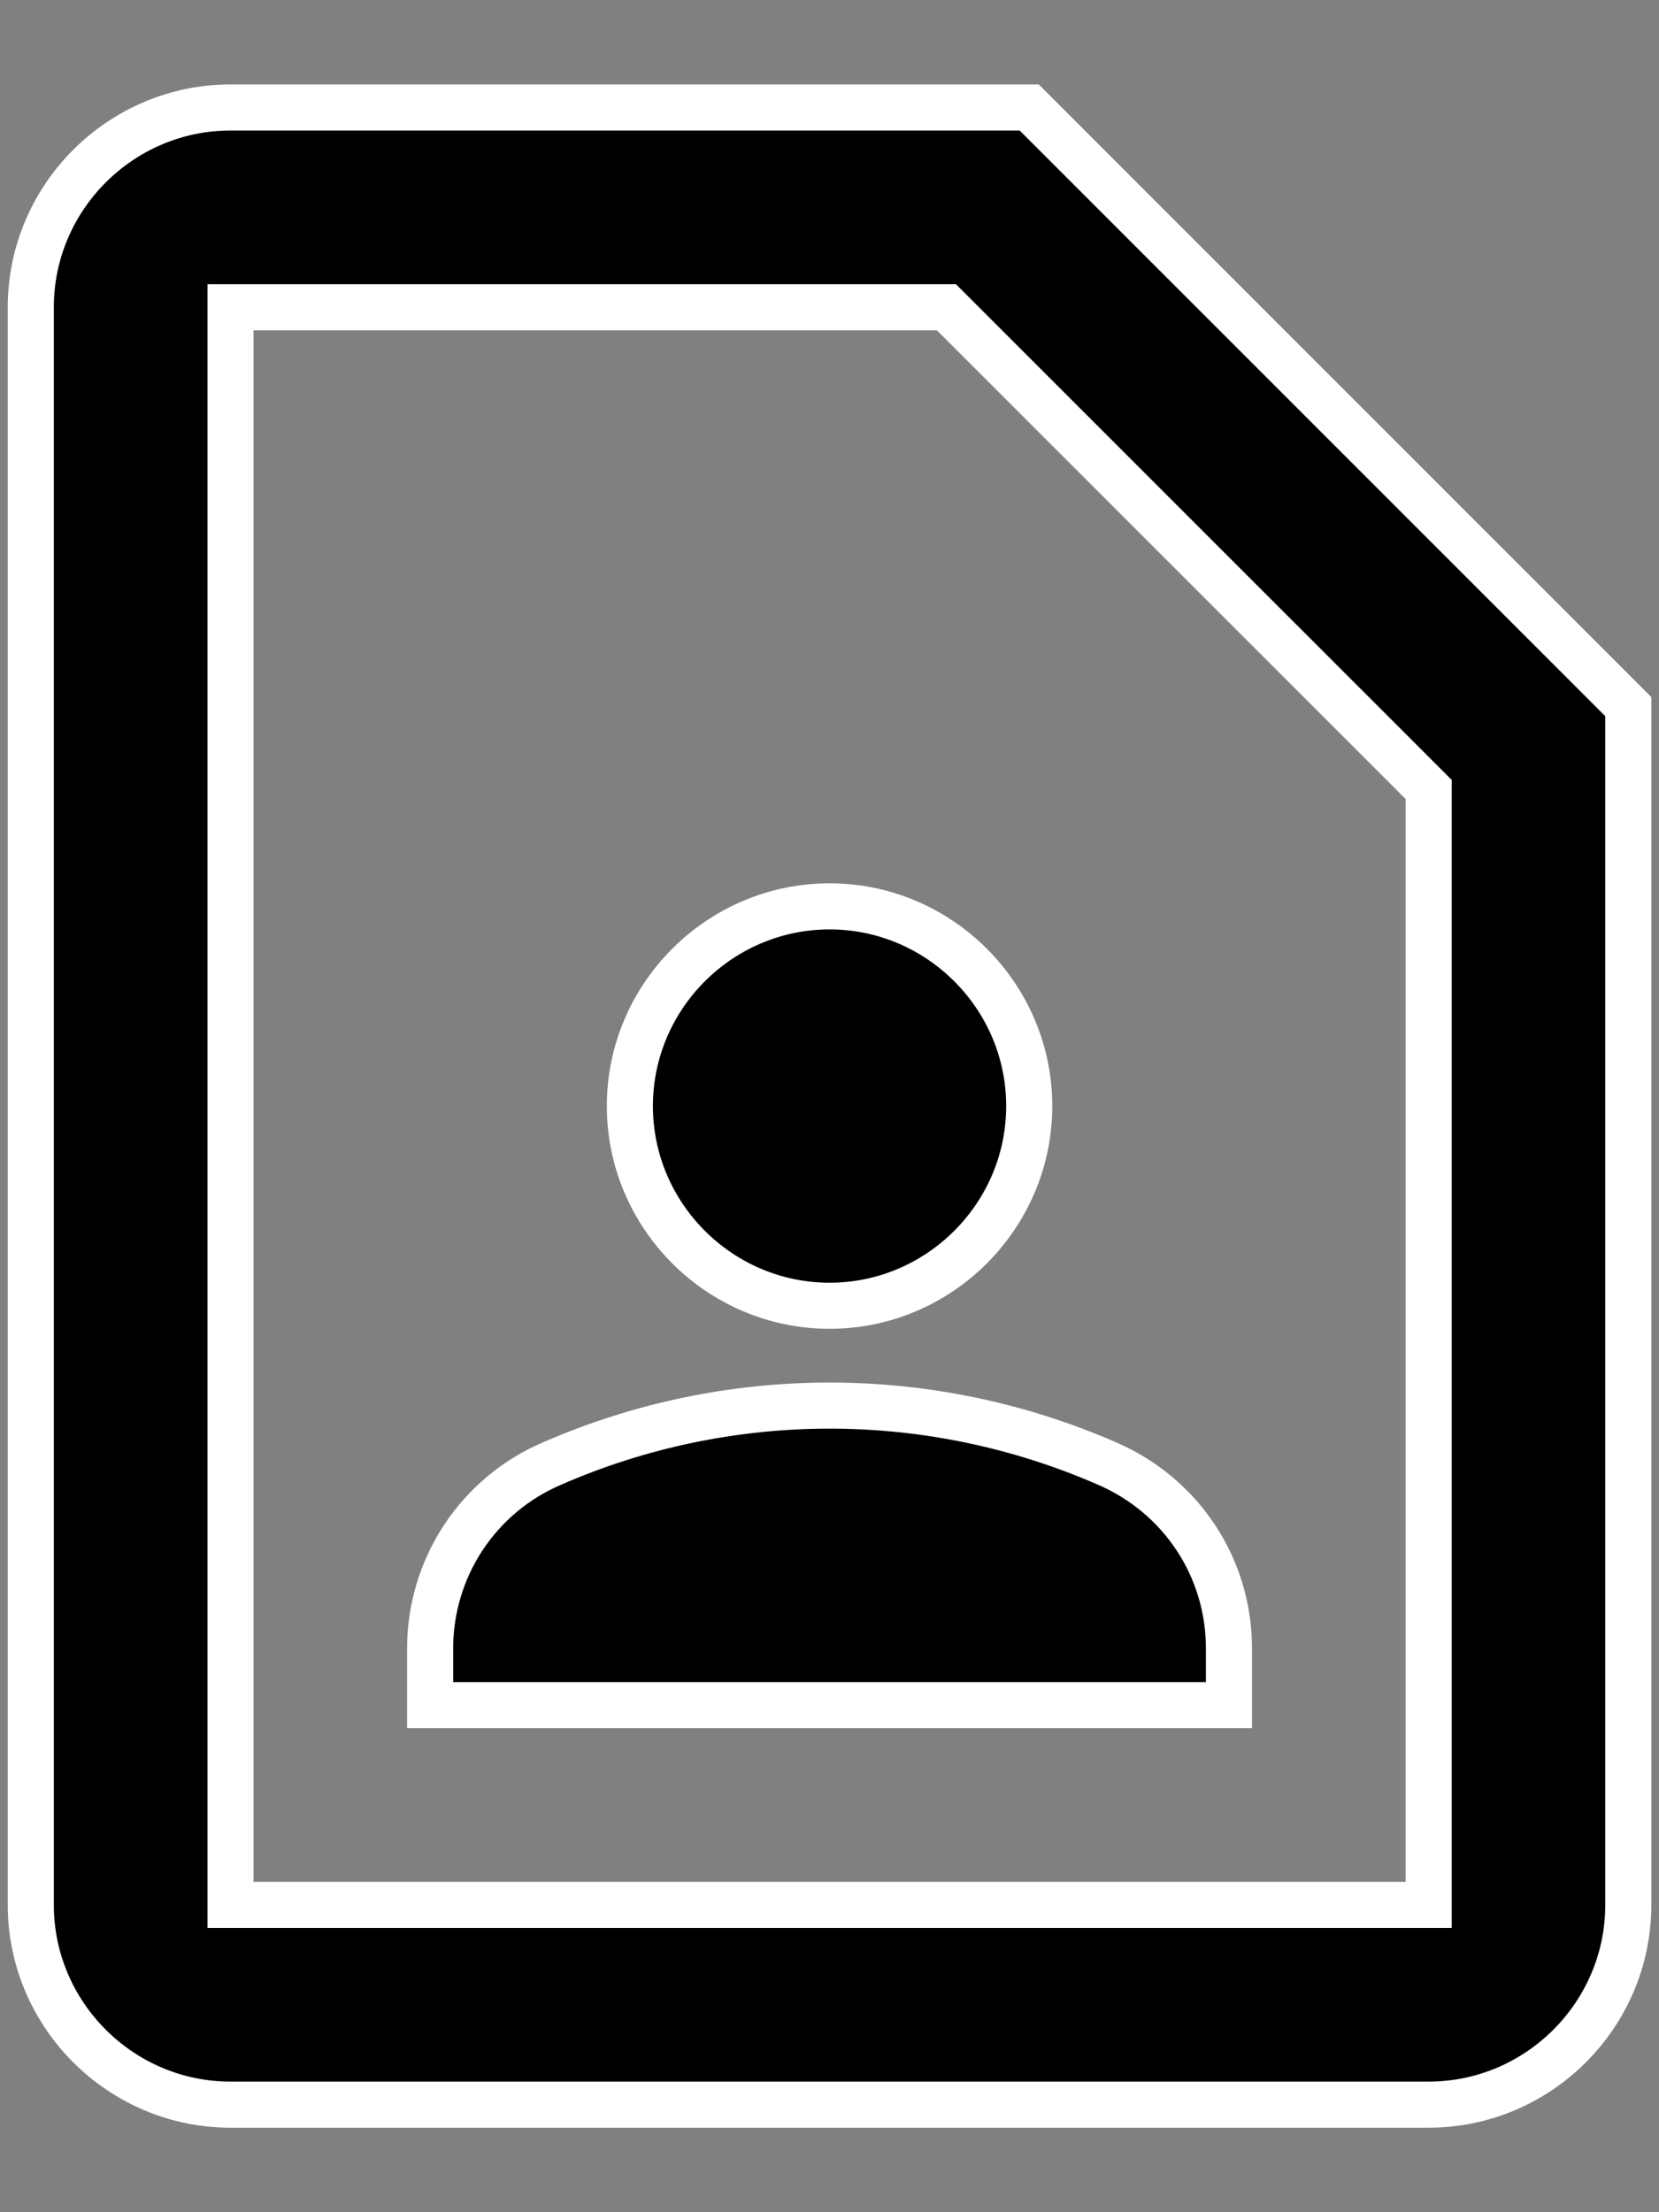 <svg width="18" height="24" viewBox="0 0 18 24" fill="none" xmlns="http://www.w3.org/2000/svg">
<rect x="0" y="0" width="18" height="24" fill="#808080" stroke="none"/>
<path d="M10.268 3.333L15.501 8.565V20.666H2.501V3.333H10.268ZM11.167 1.166H2.501C1.309 1.166 0.334 2.141 0.334 3.333V20.666C0.334 21.858 1.309 22.833 2.501 22.833H15.501C16.692 22.833 17.667 21.858 17.667 20.666V7.666L11.167 1.166ZM9.001 14.166C10.192 14.166 11.167 13.191 11.167 11.999C11.167 10.808 10.192 9.833 9.001 9.833C7.809 9.833 6.834 10.808 6.834 11.999C6.834 13.191 7.809 14.166 9.001 14.166ZM13.334 17.882C13.334 17.004 12.814 16.224 12.012 15.878C11.062 15.463 10.037 15.249 9.001 15.249C7.964 15.249 6.939 15.463 5.989 15.878C5.597 16.045 5.262 16.325 5.027 16.681C4.792 17.038 4.667 17.455 4.667 17.882V18.499H13.334V17.882Z" fill="black" stroke="white" stroke-width="0.5"/>
</svg>
